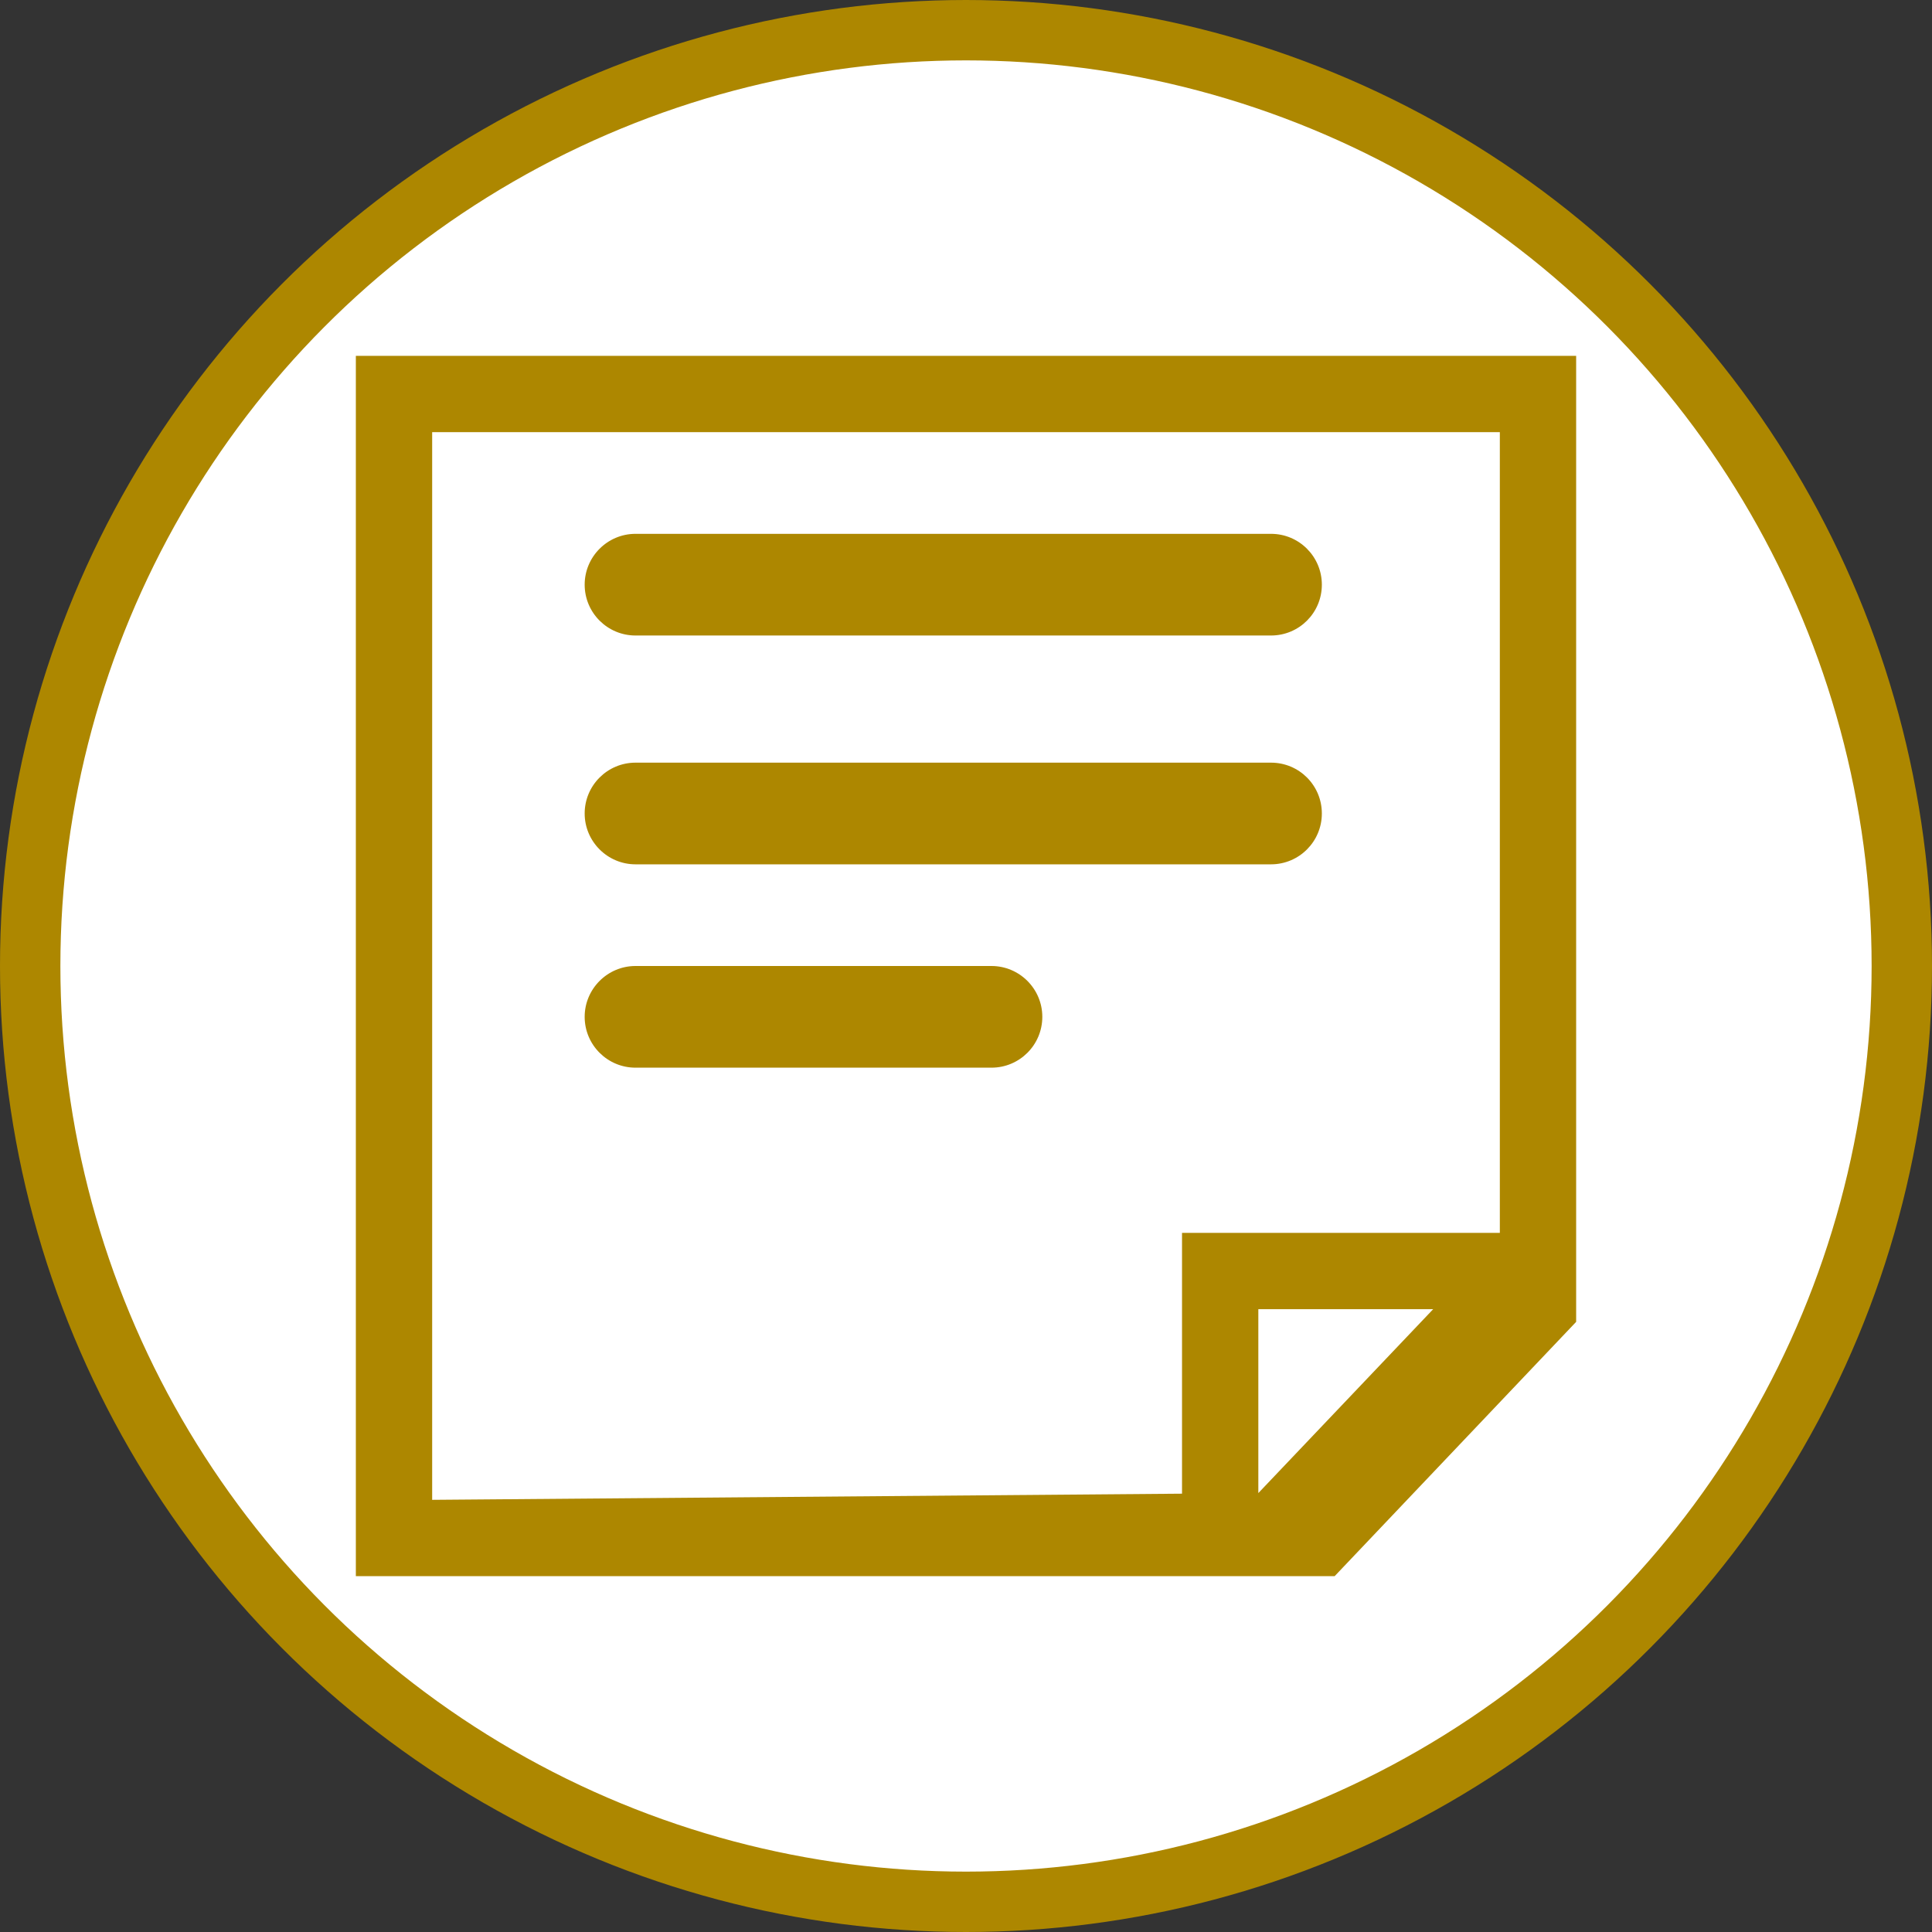 <svg width="16" height="16" viewBox="0 0 16 16" fill="none" xmlns="http://www.w3.org/2000/svg">
<rect x="0" y="0" width="16" height="16" fill="#333333" stroke="none"/>
<circle cx="8" cy="8" r="7.75" fill="white" stroke="#AD8700" stroke-width="0.5"/>
<path d="M13.053 10.947L11.053 13.053H2.947V2.947H13.053V10.947ZM3.579 12.421L9.789 12.37V10.21H12.421V3.579H3.579V12.421ZM10.421 10.842V12.365L11.869 10.842H10.421Z" fill="#AD8700"/>
<path d="M10.526 4.421C10.759 4.421 10.947 4.61 10.947 4.842C10.947 5.075 10.759 5.263 10.526 5.263H5.263C5.031 5.263 4.842 5.075 4.842 4.842C4.842 4.61 5.031 4.421 5.263 4.421H10.526Z" fill="#AD8700"/>
<path d="M10.526 6.316C10.759 6.316 10.947 6.504 10.947 6.737C10.947 6.969 10.759 7.158 10.526 7.158H5.263C5.031 7.158 4.842 6.969 4.842 6.737C4.842 6.504 5.031 6.316 5.263 6.316H10.526Z" fill="#AD8700"/>
<path d="M8.211 8C8.443 8 8.632 8.189 8.632 8.421C8.632 8.654 8.443 8.842 8.211 8.842H5.263C5.031 8.842 4.842 8.654 4.842 8.421C4.842 8.189 5.031 8 5.263 8H8.211Z" fill="#AD8700"/>
</svg>
